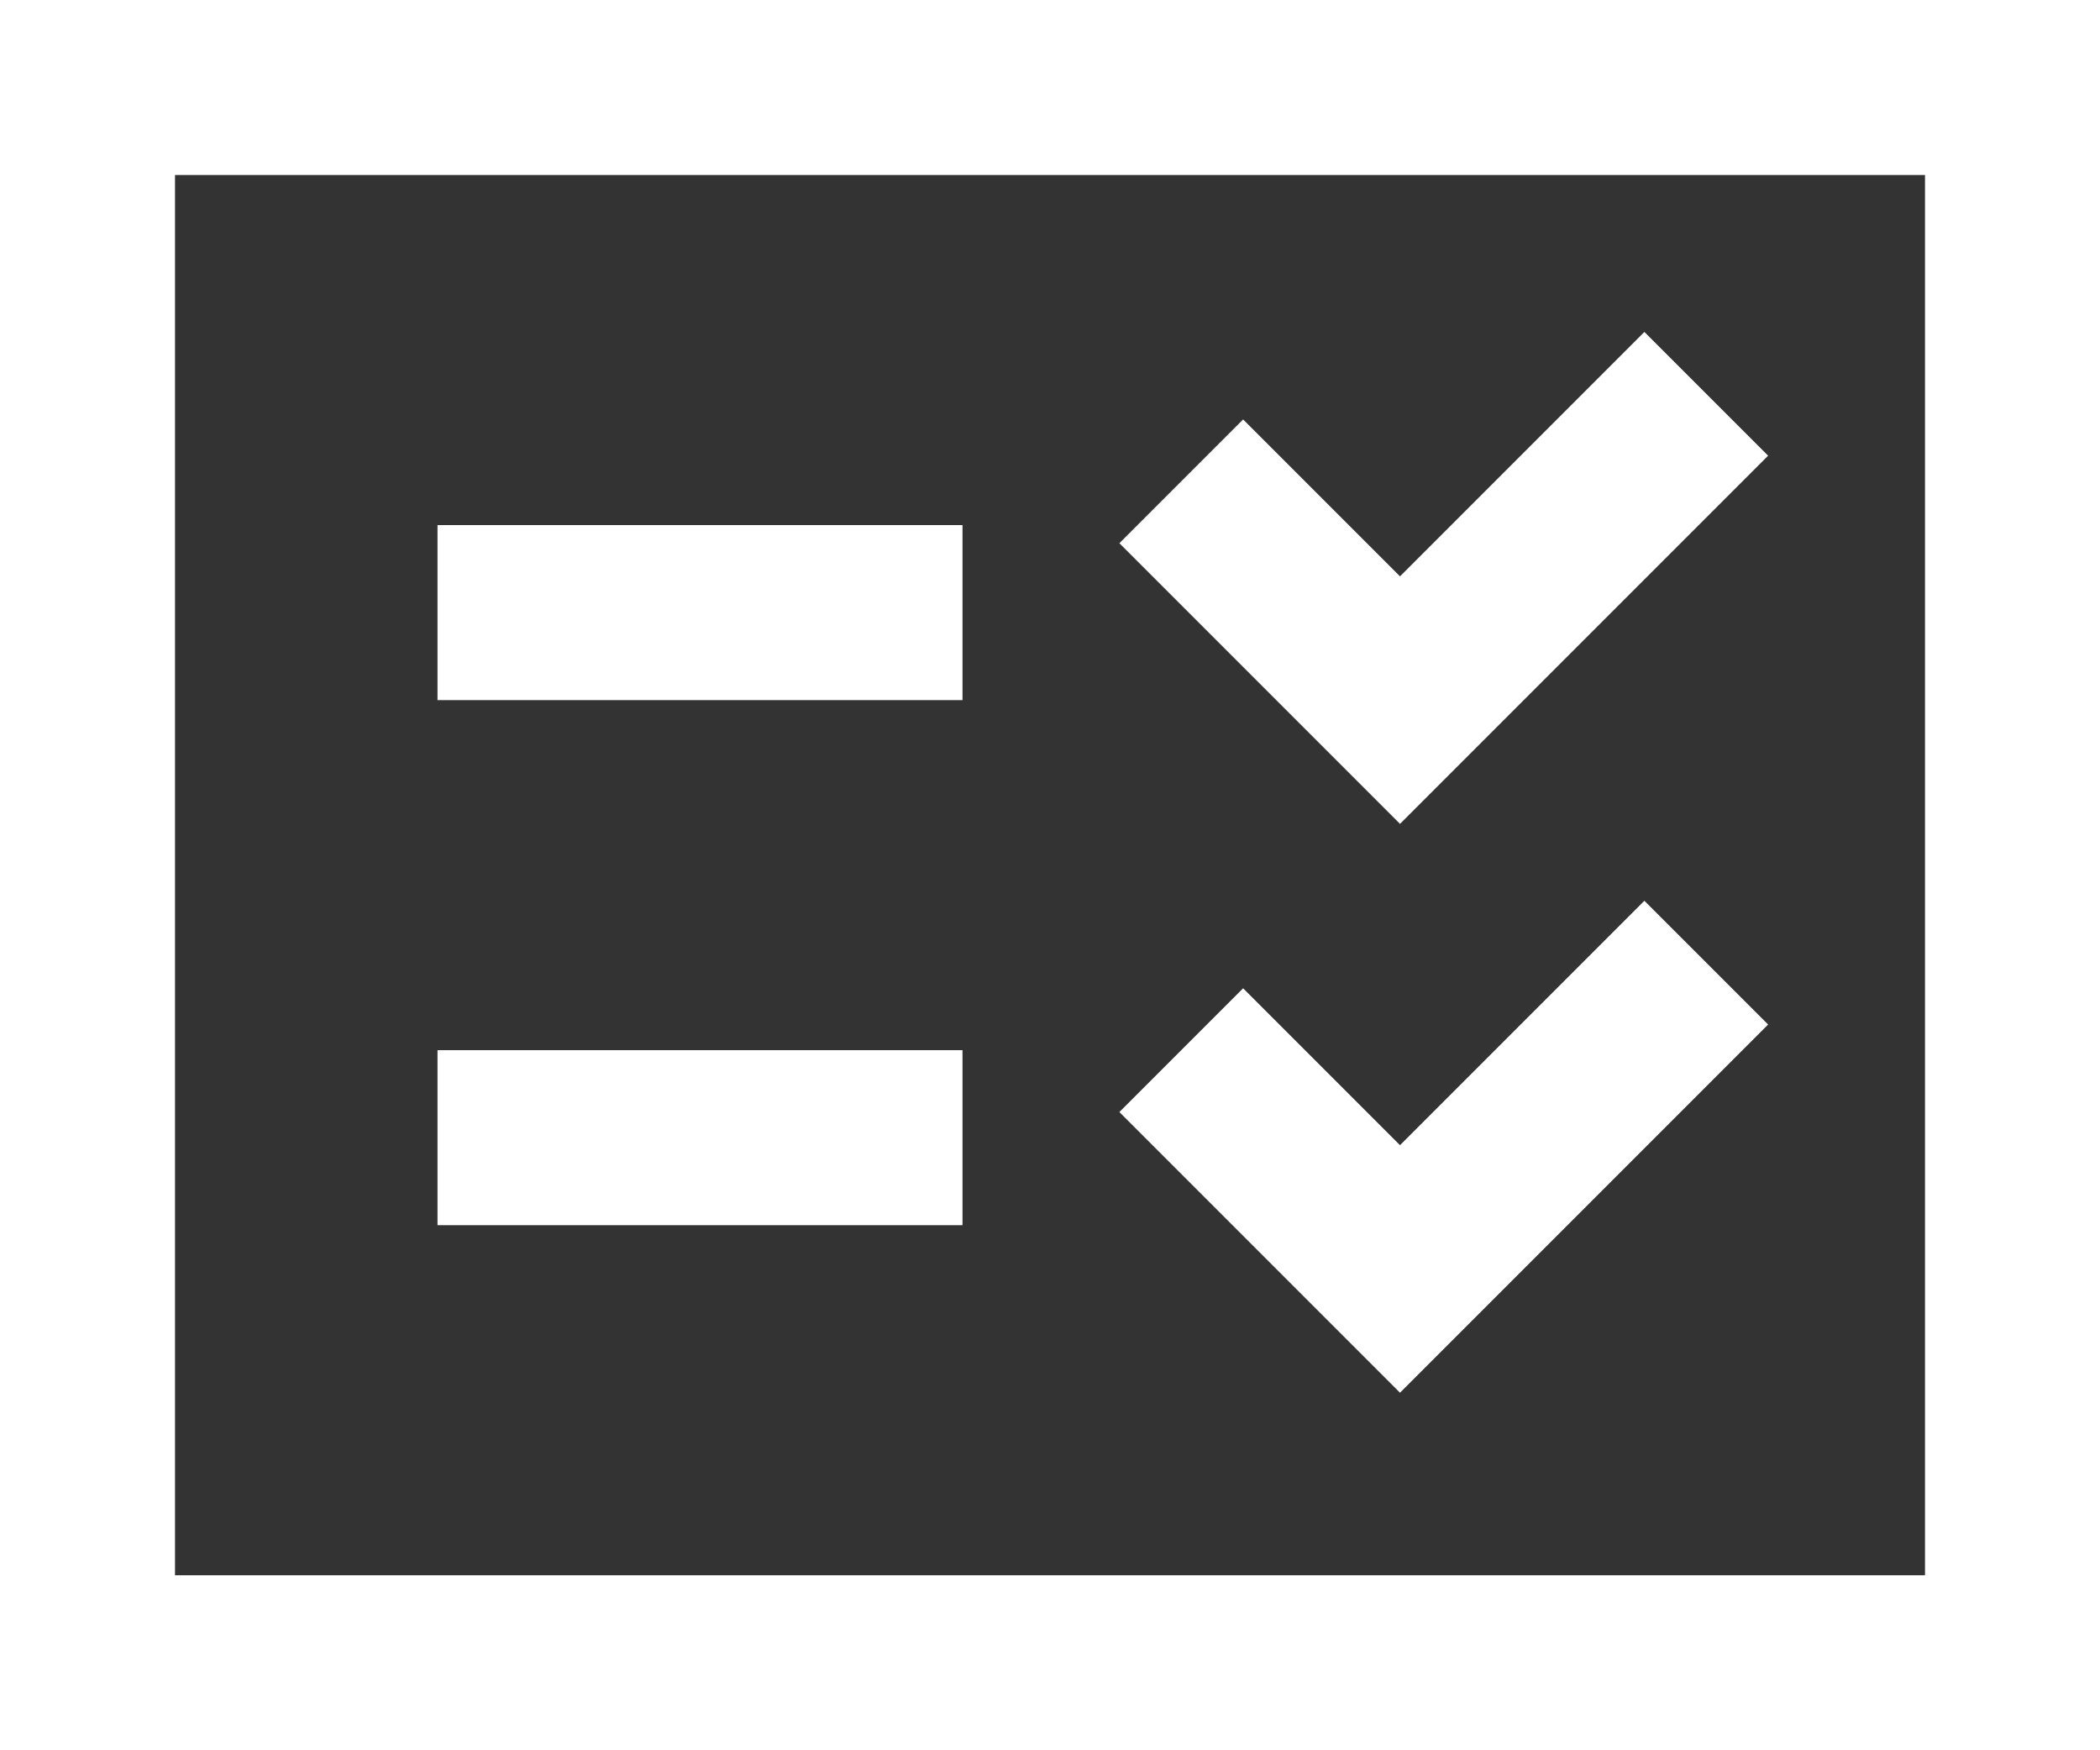 <?xml version="1.0" encoding="UTF-8"?>
<svg width="24px" height="20px" viewBox="0 0 24 20" version="1.1" xmlns="http://www.w3.org/2000/svg" xmlns:xlink="http://www.w3.org/1999/xlink">
    <rect x="0" y="0" width="24" height="20" fill="#333333" stroke="none"/>
    <!-- Generator: Sketch 58 (84663) - https://sketch.com -->
    <title>Group 3</title>
    <desc>Created with Sketch.</desc>
    <g id="Page-1" stroke="none" stroke-width="1" fill="none" fill-rule="evenodd">
        <g id="Test-case-11-Copy-7" transform="translate(-454, -181)" stroke="#FFFFFF" stroke-width="2">
            <g id="Group-3" transform="translate(454, 181)">
                <rect id="Rectangle" x="1" y="1" width="22" height="18"></rect>
                <path d="M6,7 L10,7" id="Line-4" stroke-linecap="square"></path>
                <path d="M6,13 L10,13" id="Line-4-Copy" stroke-linecap="square"></path>
                <polyline id="Path-6" points="13.5 5.5 16 8 19.5 4.5"></polyline>
                <polyline id="Path-6-Copy" points="13.5 12 16 14.5 19.5 11"></polyline>
            </g>
        </g>
    </g>
</svg>